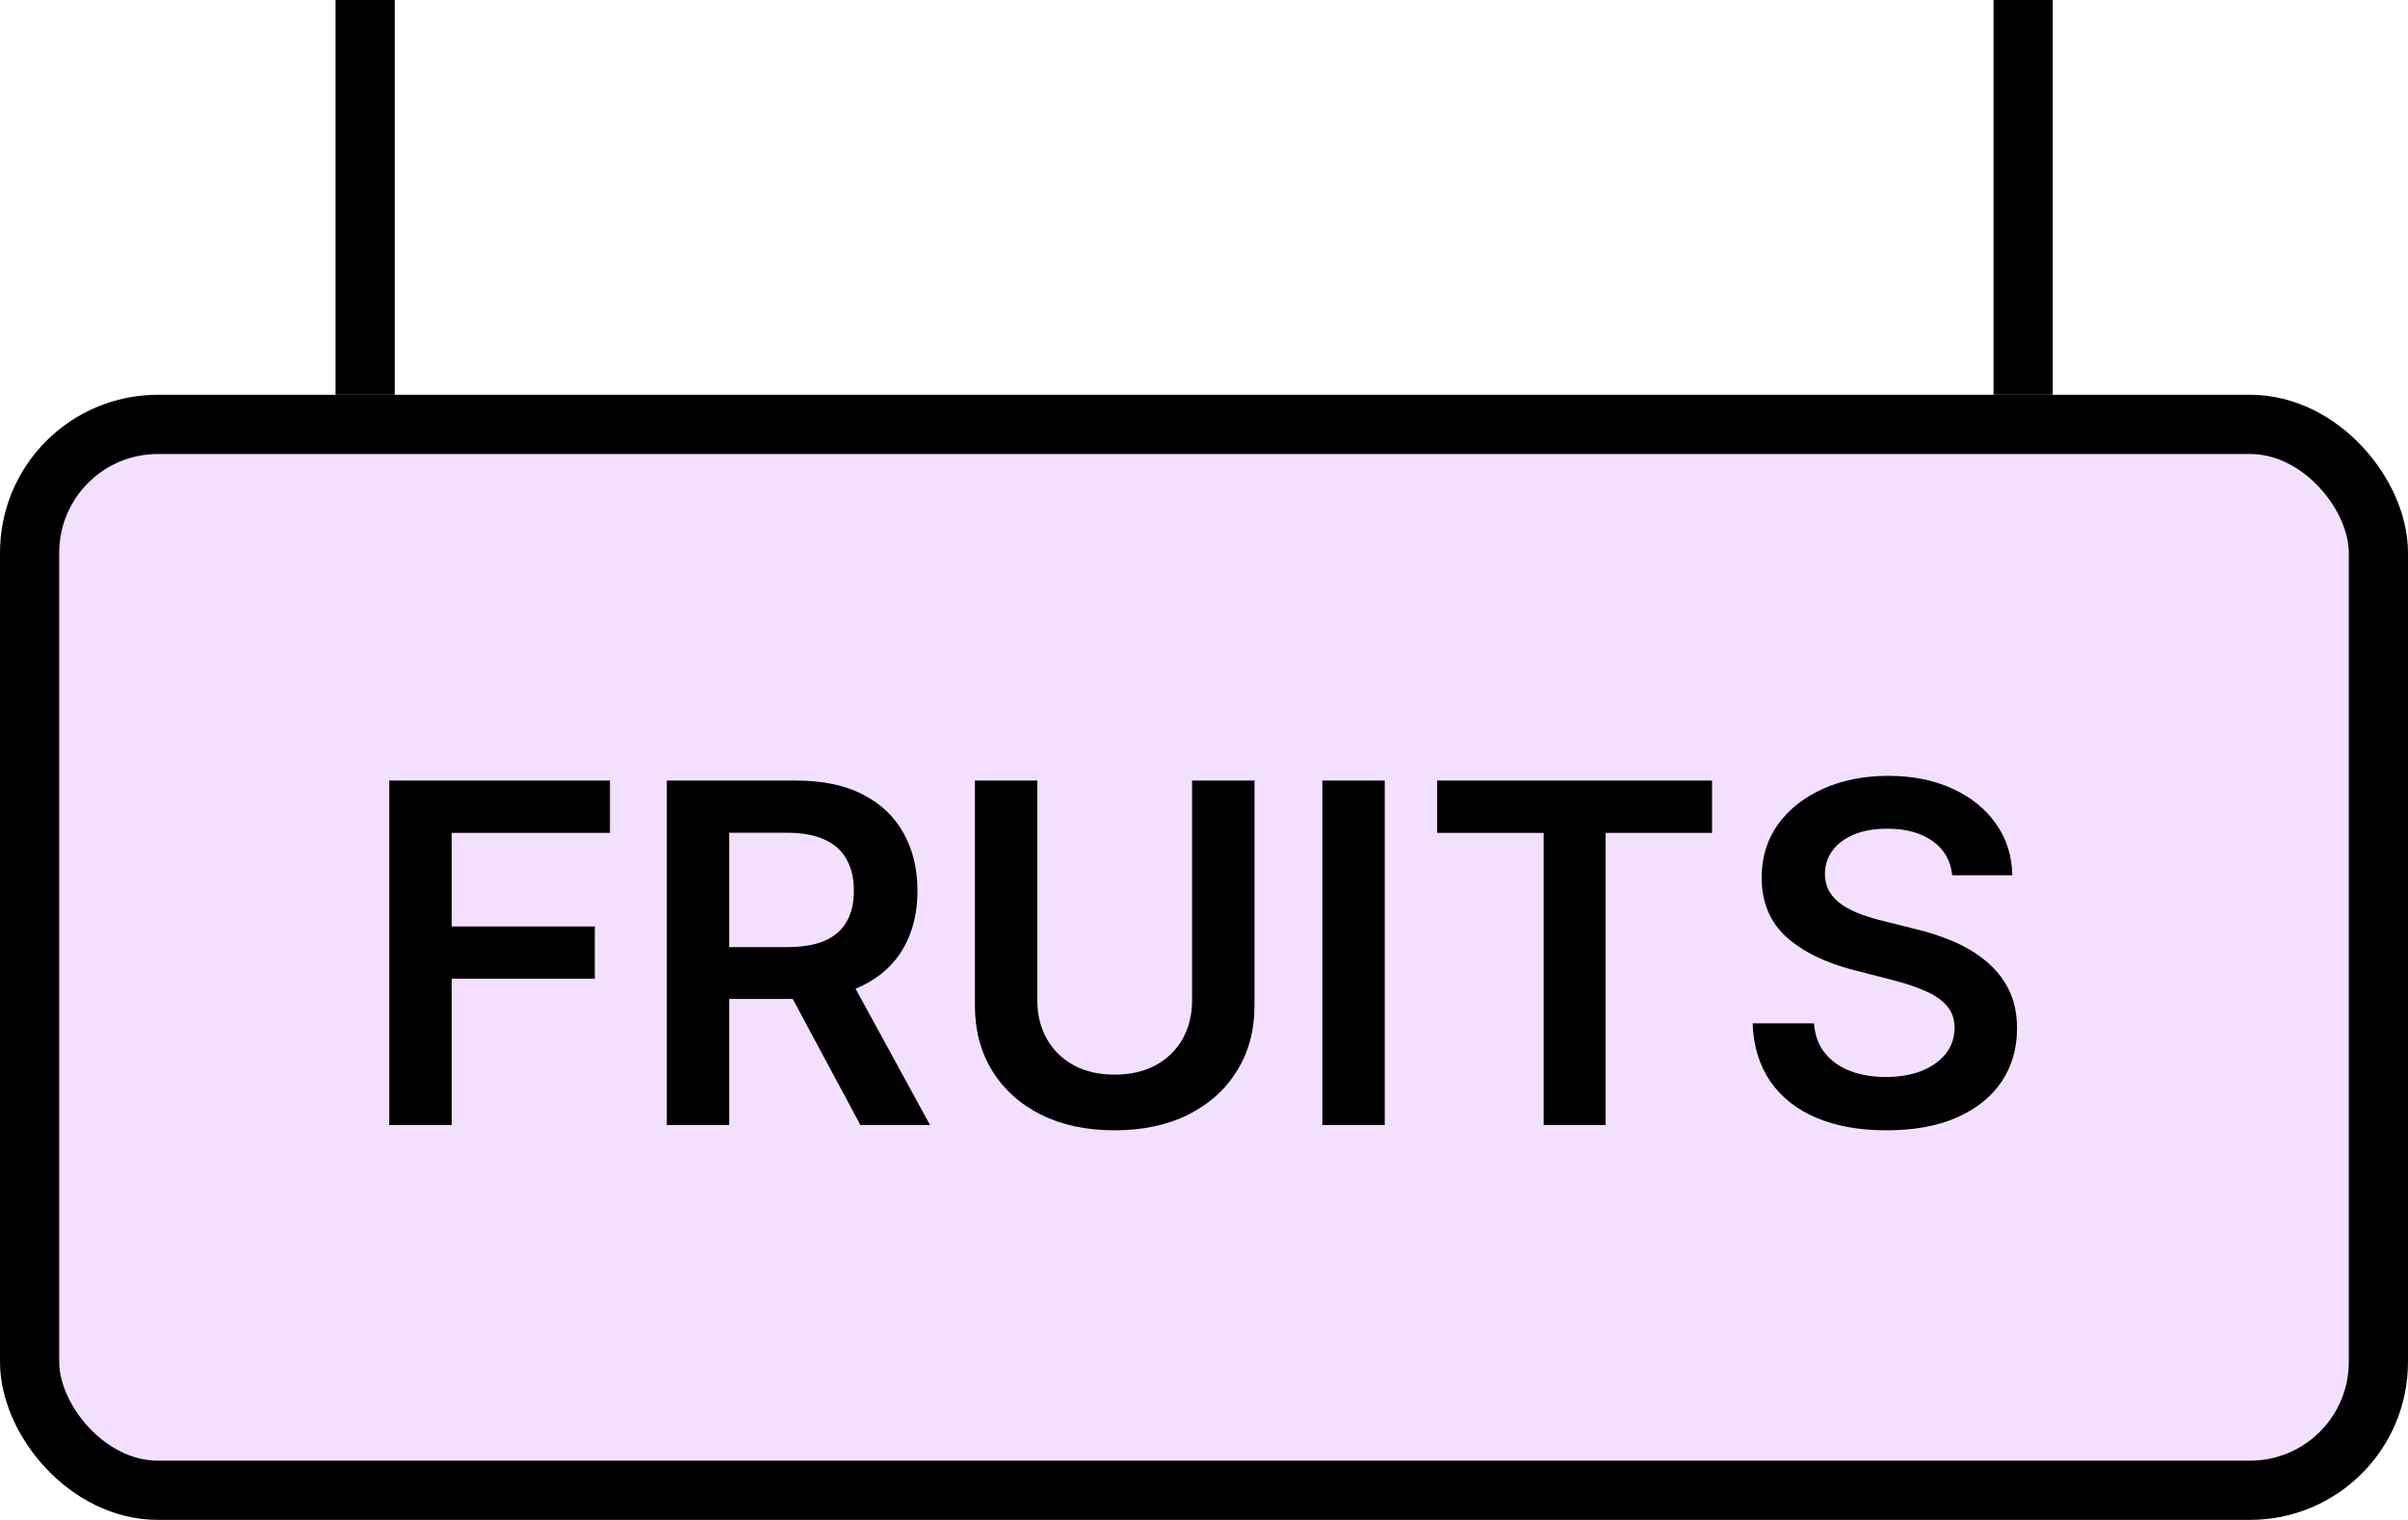 <svg width="122" height="77" viewBox="0 0 122 77" fill="none" xmlns="http://www.w3.org/2000/svg">
<rect x="1.5" y="21.5" width="119" height="54" rx="6.5" fill="#F3E0FF"/>
<rect x="1.5" y="21.5" width="119" height="54" rx="6.5" stroke="black" stroke-width="3"/>
<path d="M19.722 57V39.545H30.903V42.196H22.884V46.935H30.136V49.585H22.884V57H19.722ZM33.784 57V39.545H40.33C41.67 39.545 42.795 39.778 43.705 40.244C44.619 40.71 45.31 41.364 45.776 42.205C46.247 43.04 46.483 44.014 46.483 45.128C46.483 46.247 46.244 47.219 45.767 48.043C45.295 48.861 44.599 49.494 43.679 49.943C42.758 50.386 41.628 50.608 40.287 50.608H35.625V47.983H39.861C40.645 47.983 41.287 47.875 41.787 47.659C42.287 47.438 42.656 47.117 42.895 46.696C43.139 46.27 43.261 45.747 43.261 45.128C43.261 44.508 43.139 43.98 42.895 43.543C42.651 43.099 42.278 42.764 41.778 42.537C41.278 42.304 40.633 42.188 39.844 42.188H36.946V57H33.784ZM42.801 49.091L47.122 57H43.594L39.349 49.091H42.801ZM60.396 39.545H63.558V50.949C63.558 52.199 63.263 53.298 62.672 54.247C62.087 55.196 61.263 55.938 60.2 56.472C59.138 57 57.896 57.264 56.476 57.264C55.05 57.264 53.805 57 52.743 56.472C51.68 55.938 50.856 55.196 50.271 54.247C49.686 53.298 49.394 52.199 49.394 50.949V39.545H52.555V50.685C52.555 51.412 52.715 52.06 53.033 52.628C53.356 53.196 53.811 53.642 54.396 53.966C54.981 54.284 55.675 54.443 56.476 54.443C57.277 54.443 57.97 54.284 58.555 53.966C59.146 53.642 59.601 53.196 59.919 52.628C60.237 52.06 60.396 51.412 60.396 50.685V39.545ZM70.157 39.545V57H66.995V39.545H70.157ZM72.814 42.196V39.545H86.74V42.196H81.345V57H78.209V42.196H72.814ZM98.91 44.344C98.831 43.599 98.496 43.02 97.905 42.605C97.32 42.19 96.558 41.983 95.621 41.983C94.962 41.983 94.396 42.082 93.925 42.281C93.453 42.48 93.092 42.75 92.842 43.091C92.592 43.432 92.465 43.821 92.459 44.258C92.459 44.622 92.541 44.938 92.706 45.205C92.876 45.472 93.106 45.699 93.396 45.886C93.686 46.068 94.007 46.222 94.359 46.347C94.712 46.472 95.067 46.577 95.425 46.662L97.061 47.071C97.72 47.224 98.354 47.432 98.962 47.693C99.575 47.955 100.124 48.284 100.607 48.682C101.095 49.08 101.482 49.56 101.766 50.122C102.05 50.685 102.192 51.344 102.192 52.099C102.192 53.122 101.93 54.023 101.408 54.801C100.885 55.574 100.129 56.179 99.141 56.617C98.158 57.048 96.967 57.264 95.57 57.264C94.212 57.264 93.033 57.054 92.033 56.633C91.038 56.213 90.26 55.599 89.697 54.793C89.141 53.986 88.84 53.003 88.794 51.844H91.905C91.95 52.452 92.138 52.957 92.467 53.361C92.797 53.764 93.226 54.065 93.754 54.264C94.288 54.463 94.885 54.562 95.544 54.562C96.231 54.562 96.834 54.46 97.351 54.256C97.874 54.045 98.283 53.756 98.578 53.386C98.874 53.011 99.024 52.574 99.03 52.074C99.024 51.619 98.891 51.244 98.629 50.949C98.368 50.648 98.001 50.398 97.53 50.199C97.064 49.994 96.519 49.812 95.894 49.653L93.908 49.142C92.47 48.773 91.334 48.213 90.499 47.463C89.669 46.707 89.254 45.705 89.254 44.455C89.254 43.426 89.533 42.526 90.09 41.753C90.652 40.98 91.416 40.381 92.382 39.955C93.348 39.523 94.442 39.307 95.663 39.307C96.902 39.307 97.987 39.523 98.919 39.955C99.856 40.381 100.592 40.974 101.126 41.736C101.661 42.492 101.936 43.361 101.953 44.344H98.91Z" fill="black"/>
<line x1="102.5" y1="-6.55671e-08" x2="102.5" y2="20" stroke="black" stroke-width="3"/>
<line x1="18.5" y1="6.55671e-08" x2="18.5" y2="20" stroke="black" stroke-width="3"/>
</svg>
